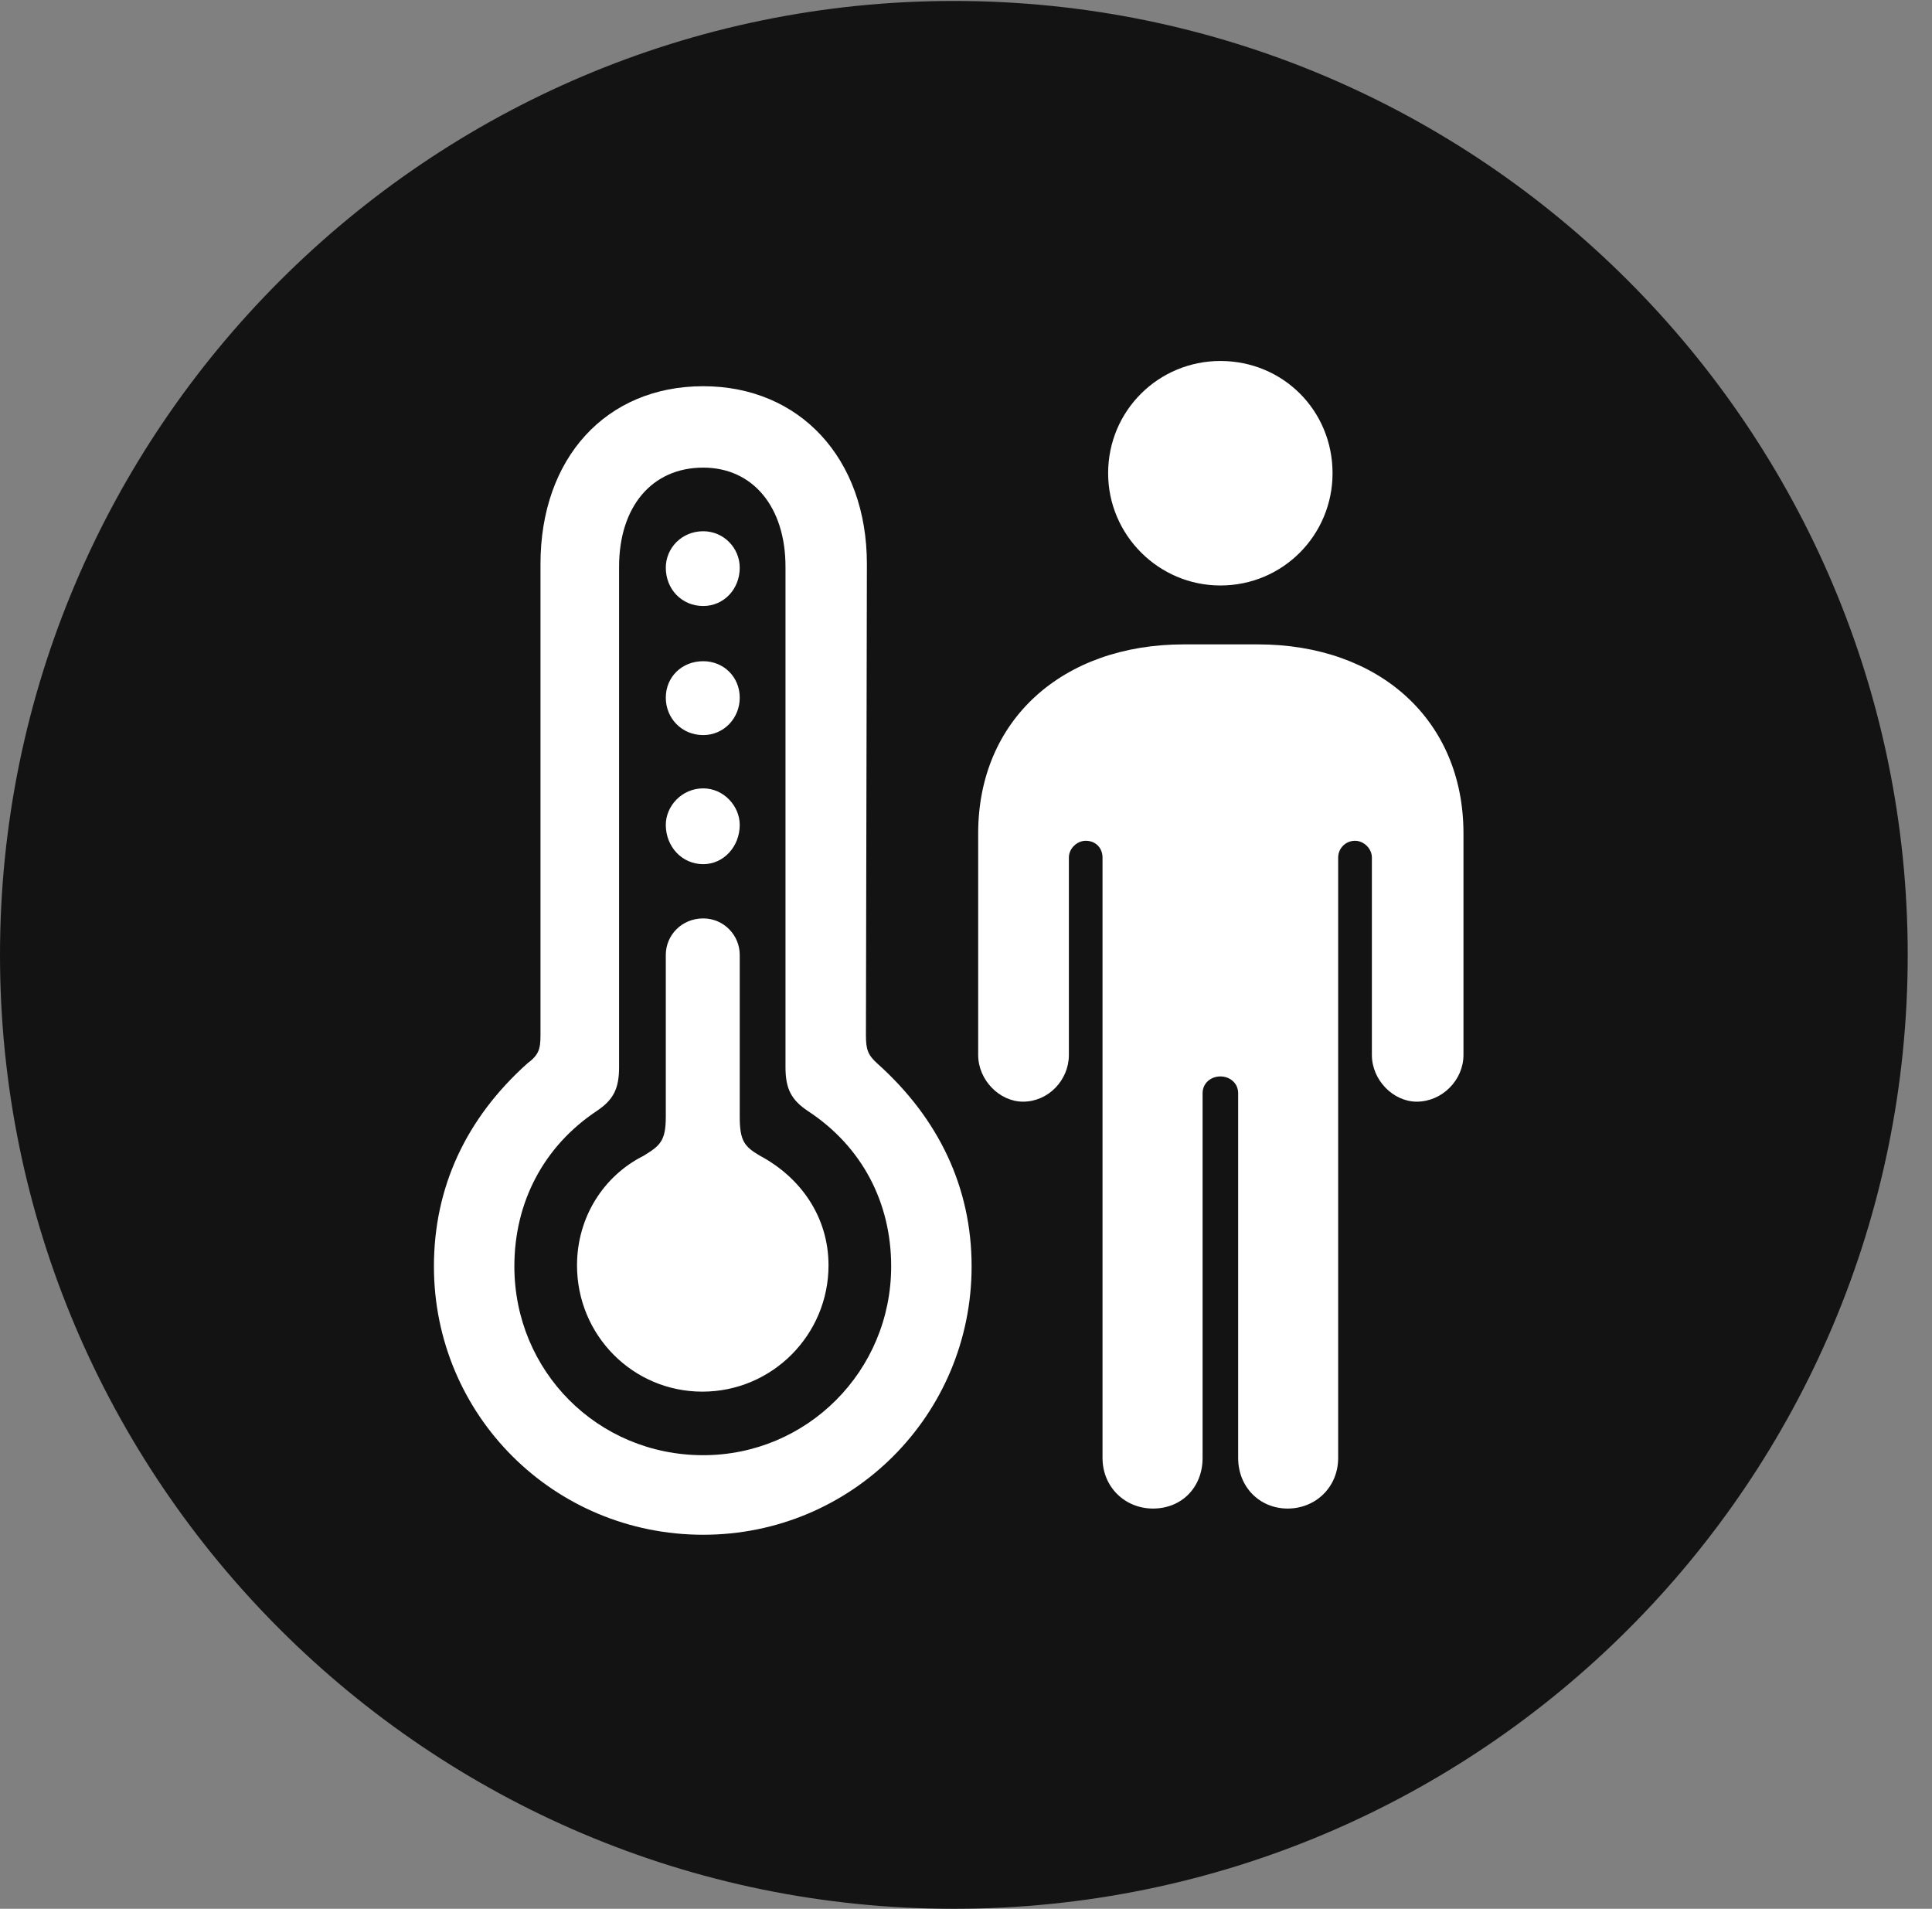 <?xml version="1.0" encoding="UTF-8"?>
<!--Generator: Apple Native CoreSVG 326-->
<!DOCTYPE svg
PUBLIC "-//W3C//DTD SVG 1.1//EN"
       "http://www.w3.org/Graphics/SVG/1.1/DTD/svg11.dtd">
<svg version="1.1" xmlns="http://www.w3.org/2000/svg" xmlns:xlink="http://www.w3.org/1999/xlink" viewBox="0 0 28.246 27.904">
 <rect x="0" y="0" width="28.246" height="27.904" fill="#808080" stroke="none"/>
 <g>
  <rect height="27.904" opacity="0" width="28.246" x="0" y="0"/>
  <path d="M13.945 27.904C21.643 27.904 27.891 21.656 27.891 13.959C27.891 6.275 21.643 0.014 13.945 0.014C6.262 0.014 0 6.275 0 13.959C0 21.656 6.262 27.904 13.945 27.904Z" fill="black" fill-opacity="0.85"/>
  <path d="M10.281 22.436C8.094 22.436 6.344 20.686 6.344 18.512C6.344 17.363 6.809 16.352 7.711 15.545C7.875 15.422 7.902 15.34 7.902 15.135L7.902 8.244C7.902 6.699 8.859 5.646 10.281 5.646C11.69 5.646 12.674 6.699 12.674 8.244L12.66 15.135C12.66 15.34 12.688 15.422 12.824 15.545C13.727 16.352 14.205 17.363 14.205 18.512C14.205 20.686 12.455 22.436 10.281 22.436ZM10.281 21.273C11.799 21.273 13.029 20.043 13.029 18.512C13.029 17.582 12.605 16.762 11.812 16.242C11.566 16.078 11.484 15.914 11.484 15.6L11.484 8.285C11.484 7.41 11.006 6.836 10.281 6.836C9.529 6.836 9.051 7.41 9.051 8.285L9.051 15.6C9.051 15.914 8.969 16.078 8.723 16.242C7.943 16.762 7.52 17.582 7.52 18.512C7.52 20.043 8.736 21.273 10.281 21.273ZM10.281 8.859C9.967 8.859 9.734 8.613 9.734 8.299C9.734 8.012 9.967 7.766 10.281 7.766C10.582 7.766 10.815 8.012 10.815 8.299C10.815 8.613 10.582 8.859 10.281 8.859ZM10.281 10.746C9.967 10.746 9.734 10.5 9.734 10.199C9.734 9.898 9.967 9.666 10.281 9.666C10.582 9.666 10.815 9.898 10.815 10.199C10.815 10.5 10.582 10.746 10.281 10.746ZM10.281 12.633C9.967 12.633 9.734 12.373 9.734 12.059C9.734 11.785 9.967 11.525 10.281 11.525C10.582 11.525 10.815 11.785 10.815 12.059C10.815 12.373 10.582 12.633 10.281 12.633ZM10.268 20.344C9.256 20.344 8.436 19.523 8.436 18.498C8.436 17.787 8.832 17.186 9.406 16.898C9.652 16.748 9.734 16.68 9.734 16.324L9.734 13.959C9.734 13.672 9.967 13.426 10.281 13.426C10.582 13.426 10.815 13.672 10.815 13.959L10.815 16.324C10.815 16.68 10.883 16.762 11.115 16.898C11.703 17.213 12.113 17.787 12.113 18.498C12.113 19.51 11.293 20.344 10.268 20.344ZM17.842 8.559C16.939 8.559 16.201 7.82 16.201 6.918C16.201 6.002 16.939 5.277 17.842 5.277C18.758 5.277 19.482 6.002 19.482 6.918C19.482 7.82 18.758 8.559 17.842 8.559ZM18.826 22.053C18.416 22.053 18.102 21.738 18.102 21.314L18.102 15.982C18.102 15.832 17.979 15.736 17.842 15.736C17.705 15.736 17.582 15.832 17.582 15.982L17.582 21.314C17.582 21.738 17.281 22.053 16.857 22.053C16.447 22.053 16.119 21.738 16.119 21.314L16.119 12.537C16.119 12.4 16.023 12.291 15.873 12.291C15.75 12.291 15.627 12.4 15.627 12.537L15.627 15.422C15.627 15.791 15.326 16.105 14.957 16.105C14.615 16.105 14.301 15.791 14.301 15.422L14.301 12.182C14.301 10.527 15.531 9.42 17.309 9.42L18.389 9.42C20.166 9.42 21.396 10.527 21.396 12.182L21.396 15.422C21.396 15.791 21.082 16.105 20.713 16.105C20.371 16.105 20.057 15.791 20.057 15.422L20.057 12.537C20.057 12.4 19.934 12.291 19.811 12.291C19.674 12.291 19.564 12.4 19.564 12.537L19.564 21.314C19.564 21.738 19.236 22.053 18.826 22.053Z" fill="white"/>
 </g>
</svg>
